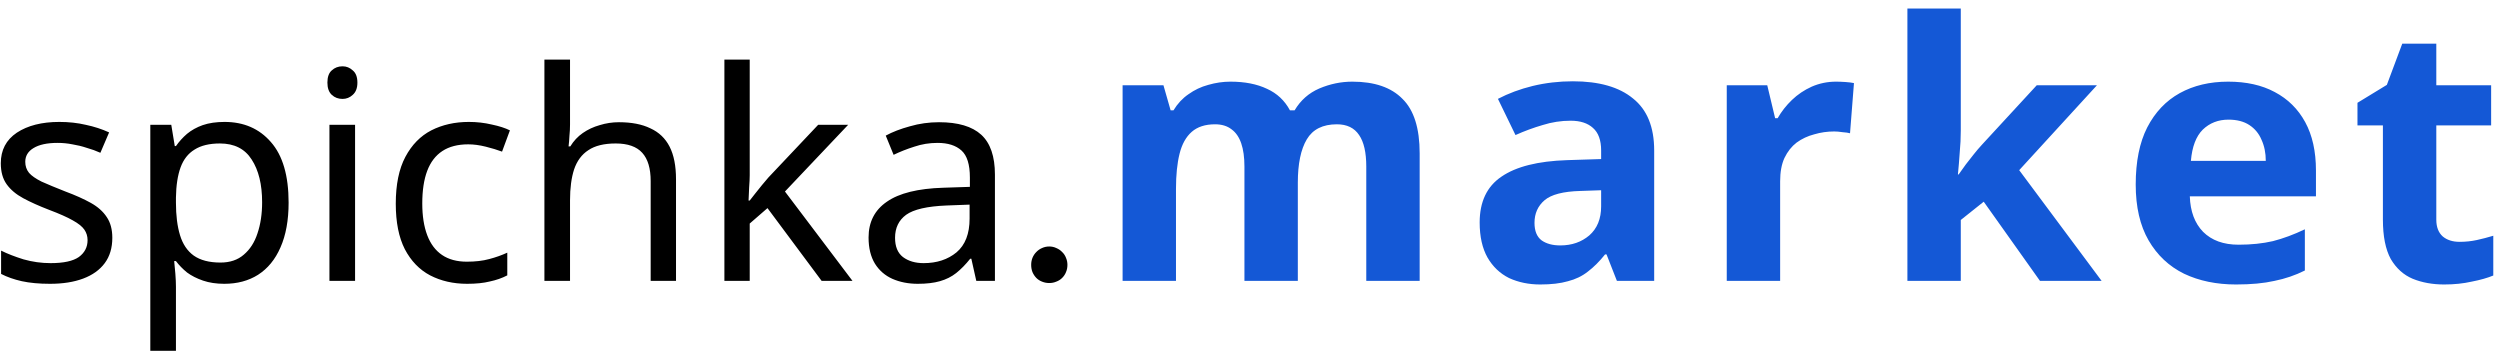<svg width="178" height="25" viewBox="0 0 178 25" fill="none" xmlns="http://www.w3.org/2000/svg">
<path d="M7.997 16.932C7.997 17.651 7.817 18.252 7.458 18.735C7.099 19.219 6.587 19.585 5.924 19.834C5.261 20.083 4.473 20.207 3.561 20.207C2.787 20.207 2.117 20.145 1.55 20.021C0.997 19.896 0.506 19.724 0.078 19.503V17.844C0.52 18.065 1.052 18.272 1.674 18.466C2.31 18.646 2.953 18.735 3.602 18.735C4.528 18.735 5.198 18.59 5.613 18.3C6.028 17.996 6.235 17.595 6.235 17.098C6.235 16.821 6.159 16.573 6.007 16.351C5.855 16.13 5.579 15.909 5.178 15.688C4.791 15.467 4.231 15.218 3.499 14.942C2.78 14.665 2.165 14.389 1.654 14.113C1.142 13.836 0.748 13.504 0.472 13.117C0.195 12.73 0.057 12.233 0.057 11.625C0.057 10.685 0.437 9.959 1.197 9.448C1.971 8.937 2.98 8.681 4.224 8.681C4.901 8.681 5.53 8.75 6.111 8.888C6.705 9.013 7.258 9.192 7.769 9.427L7.147 10.879C6.843 10.74 6.518 10.623 6.173 10.526C5.841 10.415 5.503 10.333 5.157 10.277C4.811 10.208 4.459 10.174 4.1 10.174C3.353 10.174 2.78 10.298 2.379 10.547C1.992 10.782 1.799 11.107 1.799 11.521C1.799 11.825 1.888 12.088 2.068 12.309C2.248 12.516 2.545 12.723 2.96 12.931C3.388 13.124 3.955 13.359 4.659 13.636C5.364 13.898 5.965 14.168 6.463 14.444C6.961 14.721 7.341 15.059 7.603 15.46C7.866 15.847 7.997 16.338 7.997 16.932ZM15.989 8.681C17.357 8.681 18.456 9.158 19.285 10.111C20.128 11.065 20.549 12.502 20.549 14.424C20.549 15.681 20.356 16.745 19.969 17.616C19.596 18.473 19.064 19.122 18.373 19.565C17.695 19.993 16.894 20.207 15.968 20.207C15.401 20.207 14.897 20.131 14.455 19.979C14.012 19.827 13.632 19.634 13.314 19.399C13.01 19.15 12.748 18.881 12.527 18.59H12.402C12.43 18.825 12.457 19.122 12.485 19.482C12.513 19.841 12.527 20.152 12.527 20.415V24.975H10.702V8.888H12.195L12.444 10.402H12.527C12.748 10.084 13.01 9.794 13.314 9.531C13.632 9.268 14.005 9.061 14.434 8.909C14.876 8.757 15.394 8.681 15.989 8.681ZM15.657 10.215C14.911 10.215 14.309 10.36 13.853 10.65C13.397 10.927 13.066 11.348 12.858 11.915C12.651 12.482 12.54 13.2 12.527 14.071V14.424C12.527 15.336 12.623 16.11 12.817 16.745C13.01 17.381 13.335 17.865 13.791 18.196C14.261 18.528 14.897 18.694 15.698 18.694C16.376 18.694 16.928 18.507 17.357 18.134C17.799 17.761 18.124 17.257 18.331 16.621C18.552 15.971 18.663 15.232 18.663 14.403C18.663 13.131 18.414 12.115 17.917 11.355C17.433 10.595 16.68 10.215 15.657 10.215ZM25.281 8.888V20H23.456V8.888H25.281ZM24.389 4.721C24.666 4.721 24.908 4.818 25.115 5.012C25.336 5.191 25.447 5.482 25.447 5.882C25.447 6.269 25.336 6.56 25.115 6.753C24.908 6.947 24.666 7.043 24.389 7.043C24.085 7.043 23.83 6.947 23.622 6.753C23.415 6.56 23.311 6.269 23.311 5.882C23.311 5.482 23.415 5.191 23.622 5.012C23.83 4.818 24.085 4.721 24.389 4.721ZM33.258 20.207C32.277 20.207 31.399 20.007 30.625 19.606C29.865 19.205 29.264 18.583 28.822 17.74C28.393 16.897 28.179 15.819 28.179 14.506C28.179 13.138 28.407 12.026 28.863 11.169C29.319 10.312 29.934 9.683 30.708 9.282C31.496 8.881 32.388 8.681 33.383 8.681C33.949 8.681 34.495 8.743 35.02 8.868C35.545 8.978 35.974 9.116 36.306 9.282L35.746 10.796C35.414 10.671 35.027 10.554 34.585 10.443C34.143 10.333 33.728 10.277 33.341 10.277C32.595 10.277 31.98 10.436 31.496 10.754C31.012 11.072 30.653 11.542 30.418 12.164C30.183 12.786 30.066 13.56 30.066 14.486C30.066 15.37 30.183 16.123 30.418 16.745C30.653 17.367 31.006 17.837 31.475 18.155C31.945 18.473 32.533 18.632 33.237 18.632C33.846 18.632 34.378 18.57 34.834 18.445C35.304 18.321 35.732 18.169 36.119 17.989V19.606C35.746 19.8 35.331 19.945 34.875 20.041C34.433 20.152 33.894 20.207 33.258 20.207ZM40.586 8.868C40.586 9.13 40.572 9.4 40.544 9.676C40.531 9.953 40.51 10.201 40.482 10.422H40.607C40.842 10.036 41.139 9.718 41.498 9.469C41.857 9.22 42.258 9.033 42.7 8.909C43.143 8.771 43.599 8.702 44.069 8.702C44.967 8.702 45.713 8.847 46.307 9.137C46.916 9.414 47.372 9.849 47.676 10.443C47.98 11.037 48.132 11.811 48.132 12.765V20H46.328V12.889C46.328 11.991 46.128 11.321 45.727 10.879C45.326 10.436 44.697 10.215 43.841 10.215C43.011 10.215 42.362 10.374 41.892 10.692C41.422 10.996 41.083 11.452 40.876 12.06C40.683 12.654 40.586 13.387 40.586 14.258V20H38.762V4.245H40.586V8.868ZM53.38 12.475C53.38 12.696 53.366 12.986 53.339 13.345C53.325 13.705 53.311 14.016 53.297 14.278H53.38C53.463 14.168 53.587 14.009 53.753 13.802C53.919 13.594 54.085 13.387 54.251 13.18C54.431 12.959 54.583 12.779 54.707 12.641L58.252 8.888H60.387L55.889 13.636L60.698 20H58.501L54.645 14.817L53.38 15.916V20H51.577V4.245H53.38V12.475ZM66.859 8.702C68.213 8.702 69.215 8.999 69.865 9.593C70.514 10.188 70.839 11.134 70.839 12.433V20H69.512L69.16 18.424H69.077C68.759 18.825 68.427 19.164 68.082 19.44C67.75 19.703 67.363 19.896 66.921 20.021C66.493 20.145 65.967 20.207 65.345 20.207C64.682 20.207 64.081 20.09 63.542 19.855C63.017 19.62 62.602 19.261 62.298 18.777C61.994 18.279 61.842 17.657 61.842 16.911C61.842 15.806 62.277 14.956 63.148 14.361C64.019 13.753 65.359 13.421 67.17 13.366L69.056 13.304V12.641C69.056 11.715 68.856 11.072 68.455 10.713C68.054 10.353 67.488 10.174 66.755 10.174C66.175 10.174 65.622 10.264 65.097 10.443C64.572 10.609 64.081 10.803 63.625 11.024L63.065 9.655C63.549 9.393 64.122 9.172 64.786 8.992C65.449 8.799 66.14 8.702 66.859 8.702ZM67.398 14.631C66.016 14.686 65.055 14.907 64.516 15.294C63.991 15.681 63.728 16.227 63.728 16.932C63.728 17.554 63.915 18.01 64.288 18.3C64.675 18.59 65.166 18.735 65.76 18.735C66.7 18.735 67.481 18.48 68.103 17.968C68.725 17.443 69.035 16.642 69.035 15.564V14.569L67.398 14.631ZM73.42 18.856C73.42 18.681 73.45 18.515 73.511 18.36C73.578 18.198 73.669 18.06 73.784 17.945C73.899 17.824 74.034 17.729 74.189 17.662C74.351 17.587 74.523 17.55 74.705 17.55C74.888 17.55 75.056 17.587 75.212 17.662C75.374 17.729 75.512 17.824 75.626 17.945C75.748 18.06 75.839 18.198 75.9 18.36C75.967 18.515 76.001 18.681 76.001 18.856C76.001 19.045 75.967 19.217 75.9 19.372C75.839 19.528 75.748 19.666 75.626 19.787C75.512 19.902 75.374 19.99 75.212 20.051C75.056 20.118 74.888 20.152 74.705 20.152C74.523 20.152 74.351 20.118 74.189 20.051C74.034 19.99 73.899 19.902 73.784 19.787C73.669 19.666 73.578 19.528 73.511 19.372C73.45 19.217 73.42 19.045 73.42 18.856Z" fill="black"/>
<path d="M96.284 5.814C97.865 5.814 99.056 6.222 99.856 7.039C100.672 7.838 101.08 9.131 101.08 10.917V20H97.279V11.861C97.279 10.857 97.109 10.109 96.768 9.616C96.428 9.105 95.901 8.85 95.186 8.85C94.183 8.85 93.468 9.207 93.043 9.922C92.618 10.636 92.405 11.665 92.405 13.009V20H88.604V11.861C88.604 11.197 88.527 10.645 88.374 10.202C88.221 9.76 87.991 9.428 87.685 9.207C87.379 8.969 86.988 8.85 86.511 8.85C85.814 8.85 85.261 9.029 84.853 9.386C84.445 9.743 84.156 10.262 83.986 10.942C83.815 11.623 83.73 12.456 83.73 13.443V20H79.929V6.069H82.837L83.348 7.855H83.552C83.841 7.379 84.198 6.996 84.623 6.707C85.049 6.401 85.516 6.18 86.027 6.043C86.554 5.89 87.081 5.814 87.609 5.814C88.629 5.814 89.497 5.984 90.211 6.324C90.925 6.647 91.47 7.158 91.844 7.855H92.176C92.601 7.141 93.188 6.622 93.936 6.299C94.702 5.975 95.484 5.814 96.284 5.814ZM111.986 5.788C113.857 5.788 115.286 6.197 116.272 7.013C117.276 7.812 117.778 9.046 117.778 10.713V20H115.124L114.384 18.112H114.282C113.891 18.605 113.483 19.013 113.057 19.337C112.649 19.66 112.173 19.889 111.629 20.026C111.101 20.179 110.446 20.255 109.664 20.255C108.848 20.255 108.108 20.102 107.444 19.796C106.798 19.473 106.288 18.988 105.913 18.341C105.539 17.678 105.352 16.845 105.352 15.841C105.352 14.361 105.871 13.273 106.908 12.575C107.946 11.861 109.502 11.47 111.578 11.402L114.001 11.325V10.713C114.001 9.981 113.806 9.445 113.415 9.105C113.04 8.765 112.513 8.595 111.833 8.595C111.152 8.595 110.489 8.697 109.843 8.901C109.196 9.088 108.55 9.326 107.903 9.616L106.653 7.039C107.402 6.647 108.227 6.341 109.128 6.12C110.047 5.899 110.999 5.788 111.986 5.788ZM112.522 13.596C111.297 13.63 110.446 13.851 109.97 14.259C109.494 14.667 109.256 15.203 109.256 15.867C109.256 16.445 109.426 16.862 109.766 17.117C110.106 17.355 110.548 17.474 111.093 17.474C111.909 17.474 112.598 17.236 113.159 16.76C113.721 16.266 114.001 15.578 114.001 14.693V13.545L112.522 13.596ZM130.727 5.814C130.914 5.814 131.135 5.822 131.39 5.839C131.645 5.856 131.849 5.882 132.002 5.916L131.722 9.488C131.603 9.454 131.424 9.428 131.186 9.411C130.965 9.377 130.769 9.36 130.599 9.36C130.106 9.36 129.63 9.428 129.17 9.565C128.711 9.684 128.294 9.879 127.92 10.151C127.563 10.424 127.274 10.789 127.053 11.248C126.849 11.691 126.746 12.243 126.746 12.907V20H122.945V6.069H125.828L126.389 8.416H126.568C126.84 7.94 127.18 7.506 127.588 7.115C127.997 6.724 128.464 6.409 128.992 6.171C129.536 5.933 130.114 5.814 130.727 5.814ZM139.608 9.284C139.608 9.811 139.583 10.338 139.532 10.866C139.498 11.376 139.455 11.895 139.404 12.422H139.455C139.625 12.184 139.796 11.946 139.966 11.708C140.153 11.47 140.34 11.232 140.527 10.993C140.714 10.755 140.91 10.526 141.114 10.304L145.018 6.069H149.304L143.767 12.116L149.636 20H145.247L141.241 14.361L139.608 15.662V20H135.807V0.609H139.608V9.284ZM158.645 5.814C159.938 5.814 161.044 6.06 161.962 6.554C162.898 7.047 163.621 7.761 164.131 8.697C164.641 9.633 164.896 10.781 164.896 12.142V13.979H155.915C155.949 15.05 156.264 15.892 156.859 16.505C157.472 17.117 158.314 17.423 159.385 17.423C160.287 17.423 161.103 17.338 161.835 17.168C162.566 16.981 163.323 16.7 164.106 16.326V19.26C163.425 19.6 162.702 19.847 161.937 20C161.188 20.17 160.278 20.255 159.207 20.255C157.812 20.255 156.579 20 155.507 19.49C154.435 18.962 153.593 18.171 152.981 17.117C152.369 16.062 152.063 14.736 152.063 13.137C152.063 11.504 152.335 10.151 152.879 9.08C153.44 7.991 154.214 7.175 155.201 6.63C156.187 6.086 157.336 5.814 158.645 5.814ZM158.671 8.518C157.939 8.518 157.327 8.757 156.834 9.233C156.358 9.709 156.077 10.449 155.992 11.453H161.324C161.324 10.891 161.222 10.389 161.018 9.947C160.831 9.505 160.542 9.156 160.151 8.901C159.76 8.646 159.266 8.518 158.671 8.518ZM175.123 17.219C175.549 17.219 175.957 17.176 176.348 17.091C176.739 17.006 177.13 16.904 177.522 16.785V19.617C177.113 19.787 176.603 19.932 175.991 20.051C175.395 20.187 174.741 20.255 174.026 20.255C173.193 20.255 172.444 20.119 171.781 19.847C171.134 19.575 170.616 19.107 170.224 18.444C169.85 17.763 169.663 16.828 169.663 15.637V8.927H167.852V7.319L169.944 6.043L171.041 3.109H173.465V6.069H177.369V8.927H173.465V15.637C173.465 16.164 173.618 16.564 173.924 16.836C174.23 17.091 174.63 17.219 175.123 17.219Z" fill="#1458D6"/>
</svg>
